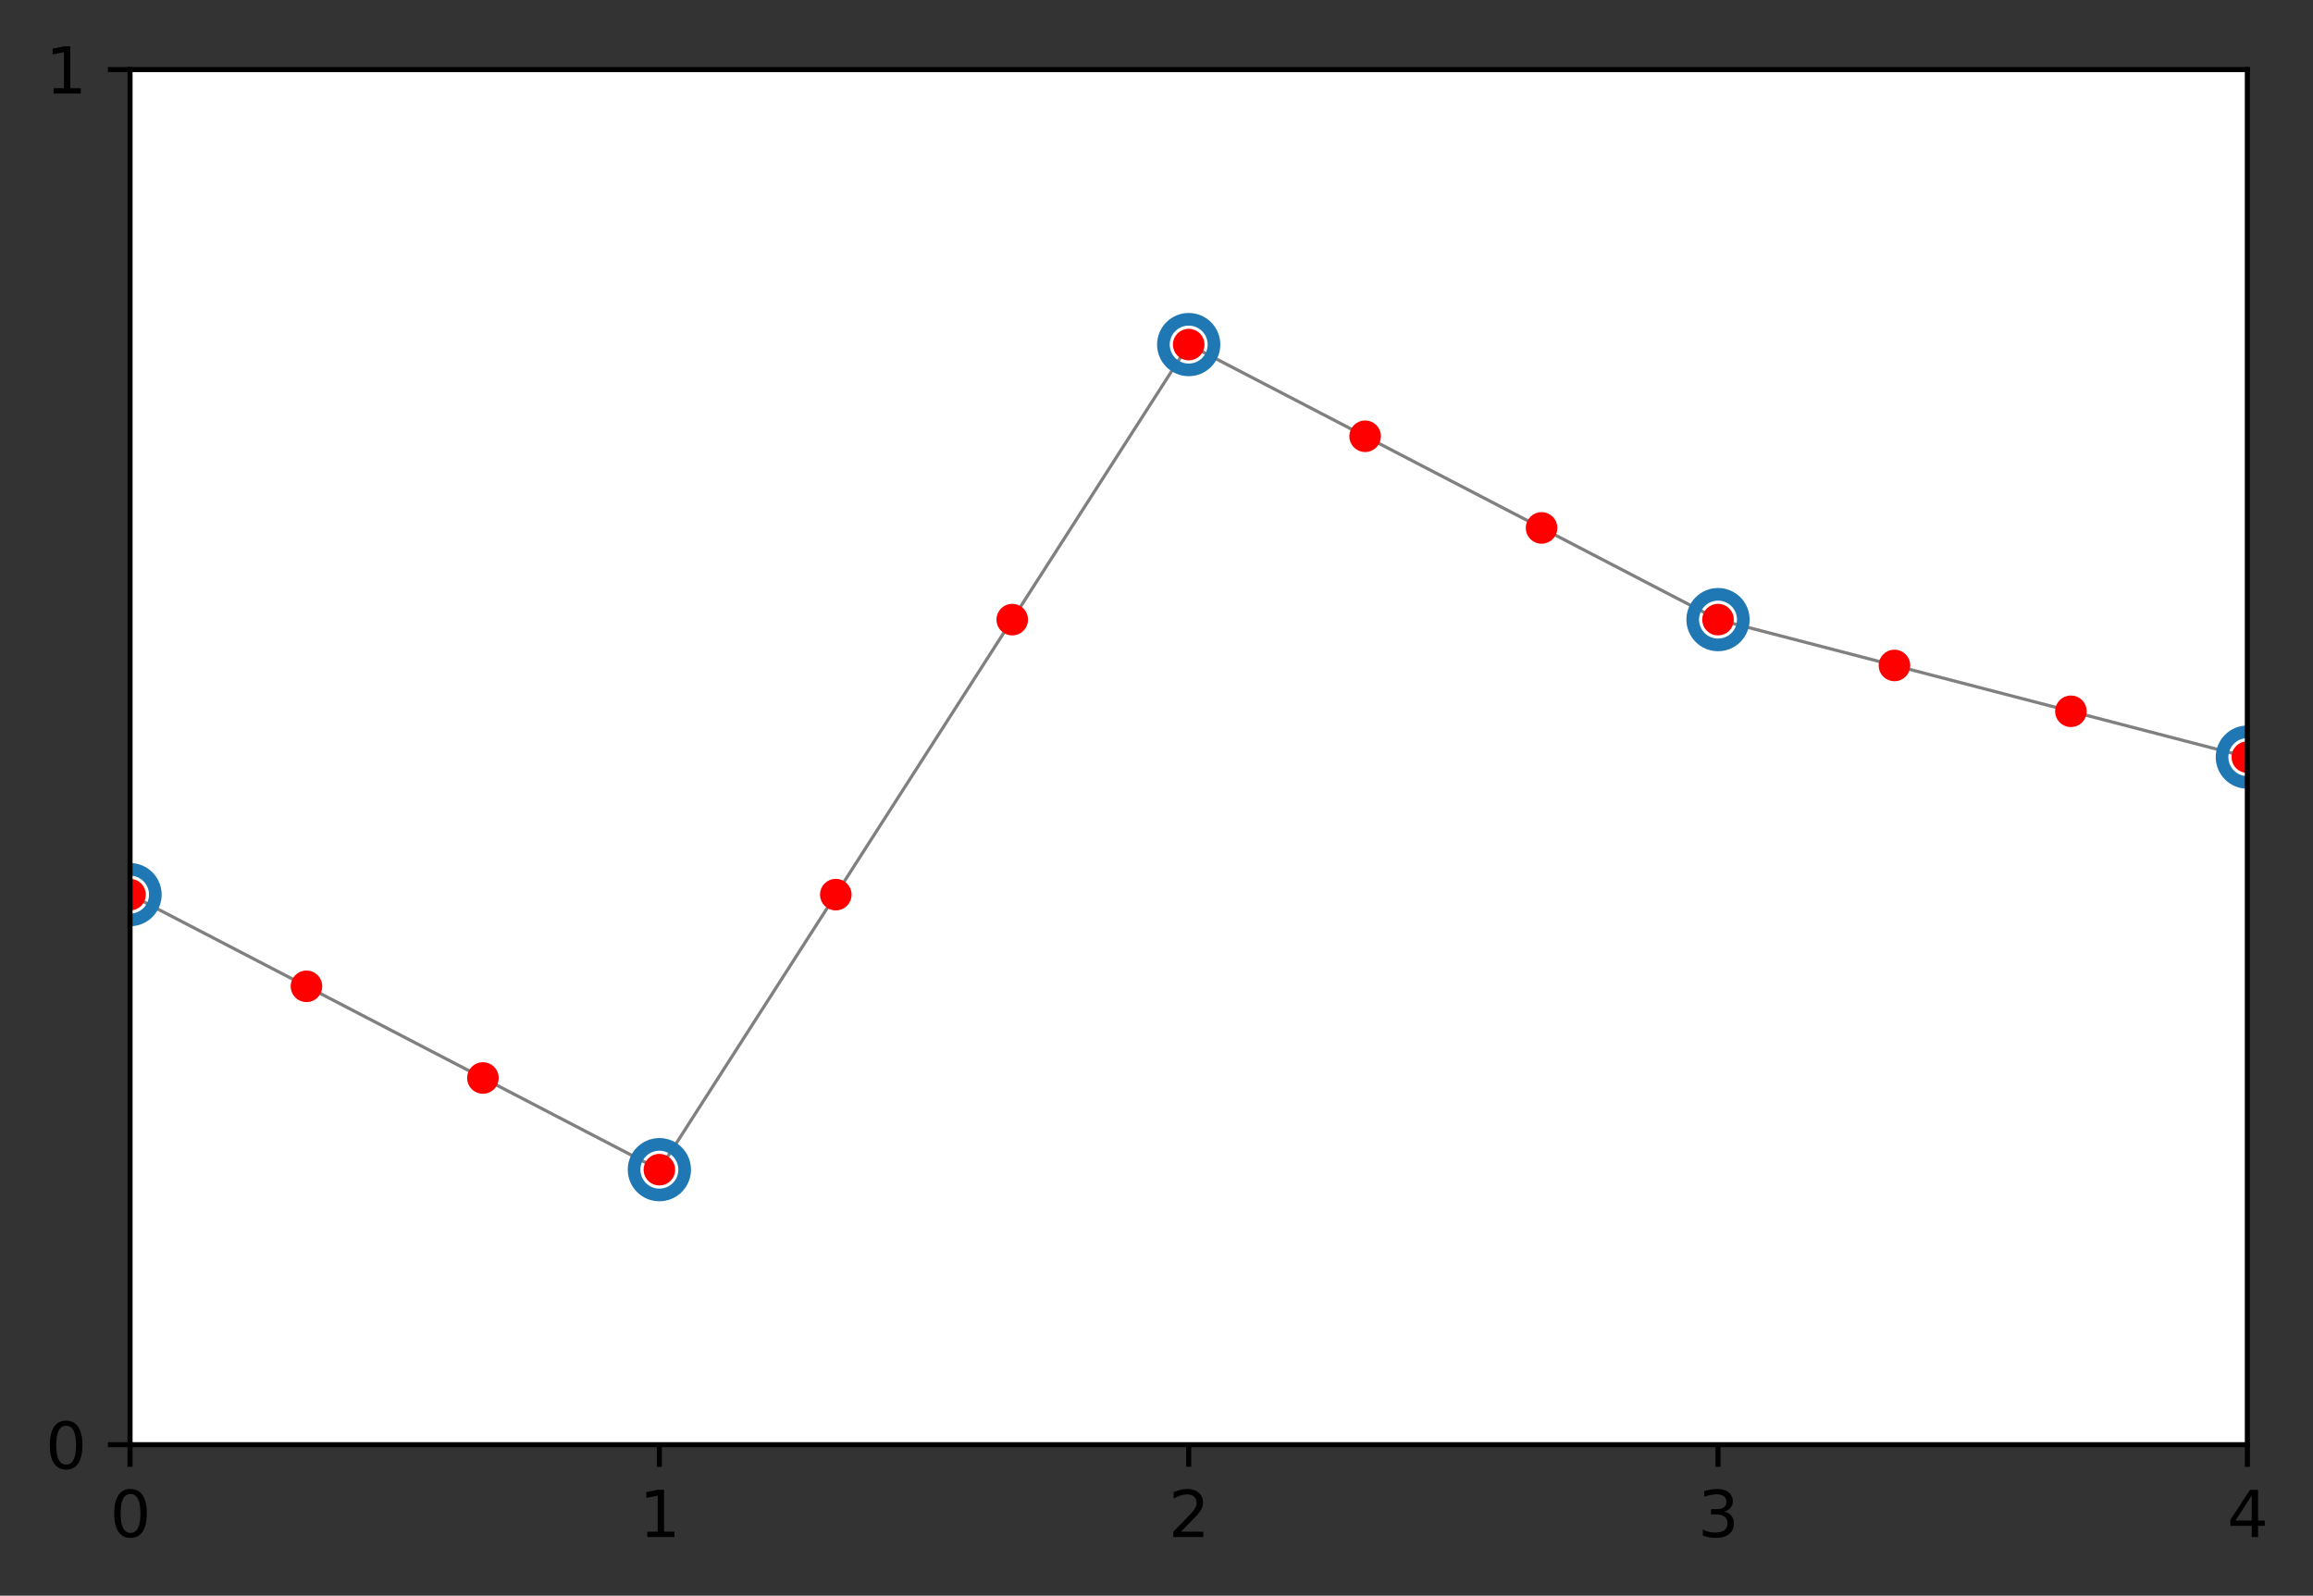 <?xml version="1.0" encoding="utf-8" standalone="no"?>
<!DOCTYPE svg PUBLIC "-//W3C//DTD SVG 1.1//EN"
  "http://www.w3.org/Graphics/SVG/1.1/DTD/svg11.dtd">
<svg height="252.317pt" version="1.1" viewBox="0 0 365.744 252.317" width="365.744pt" xmlns="http://www.w3.org/2000/svg" xmlns:xlink="http://www.w3.org/1999/xlink">
 <rect x="0" y="0" width="365.744" height="252.317" fill="#333333" stroke="none"/>
 <defs>
  <style type="text/css">*{stroke-linecap:butt;stroke-linejoin:round;}</style>
 </defs>
 <g id="figure_1">
  <g id="patch_1">
   <path d="M 0 252.317 
L 365.744 252.317 
L 365.744 0 
L 0 0 
z
" style="fill:none;"/>
  </g>
  <g id="axes_1">
   <g id="patch_2">
    <path d="M 20.562 228.439 
L 355.363 228.439 
L 355.363 10.999 
L 20.562 10.999 
z
" style="fill:#ffffff;"/>
   </g>
   <g id="matplotlib.axis_1">
    <g id="xtick_1">
     <g id="line2d_1">
      <defs>
       <path d="M 0 0 
L 0 3.5 
" id="m9cd683a40b" style="stroke:#000000;stroke-width:0.8;"/>
      </defs>
      <g>
       <use style="stroke:#000000;stroke-width:0.8;" x="20.562" xlink:href="#m9cd683a40b" y="228.439"/>
      </g>
     </g>
     <g id="text_1">
      <!-- 0 -->
      <g transform="translate(17.381 243.038)scale(0.1 -0.1)">
       <defs>
        <path d="M 2034 4250 
Q 1547 4250 1301 3770 
Q 1056 3291 1056 2328 
Q 1056 1369 1301 889 
Q 1547 409 2034 409 
Q 2525 409 2770 889 
Q 3016 1369 3016 2328 
Q 3016 3291 2770 3770 
Q 2525 4250 2034 4250 
z
M 2034 4750 
Q 2819 4750 3233 4129 
Q 3647 3509 3647 2328 
Q 3647 1150 3233 529 
Q 2819 -91 2034 -91 
Q 1250 -91 836 529 
Q 422 1150 422 2328 
Q 422 3509 836 4129 
Q 1250 4750 2034 4750 
z
" id="DejaVuSans-30" transform="scale(0.016)"/>
       </defs>
       <use xlink:href="#DejaVuSans-30"/>
      </g>
     </g>
    </g>
    <g id="xtick_2">
     <g id="line2d_2">
      <g>
       <use style="stroke:#000000;stroke-width:0.8;" x="104.263" xlink:href="#m9cd683a40b" y="228.439"/>
      </g>
     </g>
     <g id="text_2">
      <!-- 1 -->
      <g transform="translate(101.081 243.038)scale(0.1 -0.1)">
       <defs>
        <path d="M 794 531 
L 1825 531 
L 1825 4091 
L 703 3866 
L 703 4441 
L 1819 4666 
L 2450 4666 
L 2450 531 
L 3481 531 
L 3481 0 
L 794 0 
L 794 531 
z
" id="DejaVuSans-31" transform="scale(0.016)"/>
       </defs>
       <use xlink:href="#DejaVuSans-31"/>
      </g>
     </g>
    </g>
    <g id="xtick_3">
     <g id="line2d_3">
      <g>
       <use style="stroke:#000000;stroke-width:0.8;" x="187.963" xlink:href="#m9cd683a40b" y="228.439"/>
      </g>
     </g>
     <g id="text_3">
      <!-- 2 -->
      <g transform="translate(184.781 243.038)scale(0.1 -0.1)">
       <defs>
        <path d="M 1228 531 
L 3431 531 
L 3431 0 
L 469 0 
L 469 531 
Q 828 903 1448 1529 
Q 2069 2156 2228 2338 
Q 2531 2678 2651 2914 
Q 2772 3150 2772 3378 
Q 2772 3750 2511 3984 
Q 2250 4219 1831 4219 
Q 1534 4219 1204 4116 
Q 875 4013 500 3803 
L 500 4441 
Q 881 4594 1212 4672 
Q 1544 4750 1819 4750 
Q 2544 4750 2975 4387 
Q 3406 4025 3406 3419 
Q 3406 3131 3298 2873 
Q 3191 2616 2906 2266 
Q 2828 2175 2409 1742 
Q 1991 1309 1228 531 
z
" id="DejaVuSans-32" transform="scale(0.016)"/>
       </defs>
       <use xlink:href="#DejaVuSans-32"/>
      </g>
     </g>
    </g>
    <g id="xtick_4">
     <g id="line2d_4">
      <g>
       <use style="stroke:#000000;stroke-width:0.8;" x="271.663" xlink:href="#m9cd683a40b" y="228.439"/>
      </g>
     </g>
     <g id="text_4">
      <!-- 3 -->
      <g transform="translate(268.481 243.038)scale(0.1 -0.1)">
       <defs>
        <path d="M 2597 2516 
Q 3050 2419 3304 2112 
Q 3559 1806 3559 1356 
Q 3559 666 3084 287 
Q 2609 -91 1734 -91 
Q 1441 -91 1130 -33 
Q 819 25 488 141 
L 488 750 
Q 750 597 1062 519 
Q 1375 441 1716 441 
Q 2309 441 2620 675 
Q 2931 909 2931 1356 
Q 2931 1769 2642 2001 
Q 2353 2234 1838 2234 
L 1294 2234 
L 1294 2753 
L 1863 2753 
Q 2328 2753 2575 2939 
Q 2822 3125 2822 3475 
Q 2822 3834 2567 4026 
Q 2313 4219 1838 4219 
Q 1578 4219 1281 4162 
Q 984 4106 628 3988 
L 628 4550 
Q 988 4650 1302 4700 
Q 1616 4750 1894 4750 
Q 2613 4750 3031 4423 
Q 3450 4097 3450 3541 
Q 3450 3153 3228 2886 
Q 3006 2619 2597 2516 
z
" id="DejaVuSans-33" transform="scale(0.016)"/>
       </defs>
       <use xlink:href="#DejaVuSans-33"/>
      </g>
     </g>
    </g>
    <g id="xtick_5">
     <g id="line2d_5">
      <g>
       <use style="stroke:#000000;stroke-width:0.8;" x="355.363" xlink:href="#m9cd683a40b" y="228.439"/>
      </g>
     </g>
     <g id="text_5">
      <!-- 4 -->
      <g transform="translate(352.181 243.038)scale(0.1 -0.1)">
       <defs>
        <path d="M 2419 4116 
L 825 1625 
L 2419 1625 
L 2419 4116 
z
M 2253 4666 
L 3047 4666 
L 3047 1625 
L 3713 1625 
L 3713 1100 
L 3047 1100 
L 3047 0 
L 2419 0 
L 2419 1100 
L 313 1100 
L 313 1709 
L 2253 4666 
z
" id="DejaVuSans-34" transform="scale(0.016)"/>
       </defs>
       <use xlink:href="#DejaVuSans-34"/>
      </g>
     </g>
    </g>
   </g>
   <g id="matplotlib.axis_2">
    <g id="ytick_1">
     <g id="line2d_6">
      <defs>
       <path d="M 0 0 
L -3.5 0 
" id="md83e665521" style="stroke:#000000;stroke-width:0.8;"/>
      </defs>
      <g>
       <use style="stroke:#000000;stroke-width:0.8;" x="20.562" xlink:href="#md83e665521" y="228.439"/>
      </g>
     </g>
     <g id="text_6">
      <!-- 0 -->
      <g transform="translate(7.2 232.238)scale(0.1 -0.1)">
       <use xlink:href="#DejaVuSans-30"/>
      </g>
     </g>
    </g>
    <g id="ytick_2">
     <g id="line2d_7">
      <g>
       <use style="stroke:#000000;stroke-width:0.8;" x="20.562" xlink:href="#md83e665521" y="10.999"/>
      </g>
     </g>
     <g id="text_7">
      <!-- 1 -->
      <g transform="translate(7.2 14.798)scale(0.1 -0.1)">
       <use xlink:href="#DejaVuSans-31"/>
      </g>
     </g>
    </g>
   </g>
   <g id="line2d_8">
    <path clip-path="url(#p98e0e1ed3c)" d="M 20.562 141.463 
L 104.263 184.951 
L 187.963 54.487 
L 271.663 97.975 
L 355.363 119.719 
" style="fill:none;stroke:#808080;stroke-linecap:square;stroke-width:0.5;"/>
   </g>
   <g id="line2d_9">
    <path clip-path="url(#p98e0e1ed3c)" d="M 20.562 141.463 
L 104.263 184.951 
L 187.963 54.487 
L 271.663 97.975 
L 355.363 119.719 
" style="fill:none;"/>
    <defs>
     <path d="M 0 4 
C 1.061 4 2.078 3.579 2.828 2.828 
C 3.579 2.078 4 1.061 4 0 
C 4 -1.061 3.579 -2.078 2.828 -2.828 
C 2.078 -3.579 1.061 -4 0 -4 
C -1.061 -4 -2.078 -3.579 -2.828 -2.828 
C -3.579 -2.078 -4 -1.061 -4 0 
C -4 1.061 -3.579 2.078 -2.828 2.828 
C -2.078 3.579 -1.061 4 0 4 
z
" id="m431e85397c" style="stroke:#1f77b4;stroke-width:2;"/>
    </defs>
    <g clip-path="url(#p98e0e1ed3c)">
     <use style="fill-opacity:0;stroke:#1f77b4;stroke-width:2;" x="20.562" xlink:href="#m431e85397c" y="141.463"/>
     <use style="fill-opacity:0;stroke:#1f77b4;stroke-width:2;" x="104.263" xlink:href="#m431e85397c" y="184.951"/>
     <use style="fill-opacity:0;stroke:#1f77b4;stroke-width:2;" x="187.963" xlink:href="#m431e85397c" y="54.487"/>
     <use style="fill-opacity:0;stroke:#1f77b4;stroke-width:2;" x="271.663" xlink:href="#m431e85397c" y="97.975"/>
     <use style="fill-opacity:0;stroke:#1f77b4;stroke-width:2;" x="355.363" xlink:href="#m431e85397c" y="119.719"/>
    </g>
   </g>
   <g id="line2d_10">
    <path clip-path="url(#p98e0e1ed3c)" d="M 20.562 141.463 
L 48.462 155.959 
L 76.362 170.455 
L 104.263 184.951 
L 132.162 141.463 
L 160.062 97.975 
L 187.963 54.487 
L 215.863 68.983 
L 243.762 83.479 
L 271.663 97.975 
L 299.562 105.223 
L 327.462 112.471 
L 355.363 119.719 
" style="fill:none;"/>
    <defs>
     <path d="M 0 2 
C 0.53 2 1.039 1.789 1.414 1.414 
C 1.789 1.039 2 0.53 2 0 
C 2 -0.53 1.789 -1.039 1.414 -1.414 
C 1.039 -1.789 0.53 -2 0 -2 
C -0.53 -2 -1.039 -1.789 -1.414 -1.414 
C -1.789 -1.039 -2 -0.53 -2 0 
C -2 0.53 -1.789 1.039 -1.414 1.414 
C -1.039 1.789 -0.53 2 0 2 
z
" id="ma531e52547" style="stroke:#ff0000;"/>
    </defs>
    <g clip-path="url(#p98e0e1ed3c)">
     <use style="fill:#ff0000;stroke:#ff0000;" x="20.562" xlink:href="#ma531e52547" y="141.463"/>
     <use style="fill:#ff0000;stroke:#ff0000;" x="48.462" xlink:href="#ma531e52547" y="155.959"/>
     <use style="fill:#ff0000;stroke:#ff0000;" x="76.362" xlink:href="#ma531e52547" y="170.455"/>
     <use style="fill:#ff0000;stroke:#ff0000;" x="104.263" xlink:href="#ma531e52547" y="184.951"/>
     <use style="fill:#ff0000;stroke:#ff0000;" x="132.162" xlink:href="#ma531e52547" y="141.463"/>
     <use style="fill:#ff0000;stroke:#ff0000;" x="160.062" xlink:href="#ma531e52547" y="97.975"/>
     <use style="fill:#ff0000;stroke:#ff0000;" x="187.963" xlink:href="#ma531e52547" y="54.487"/>
     <use style="fill:#ff0000;stroke:#ff0000;" x="215.863" xlink:href="#ma531e52547" y="68.983"/>
     <use style="fill:#ff0000;stroke:#ff0000;" x="243.762" xlink:href="#ma531e52547" y="83.479"/>
     <use style="fill:#ff0000;stroke:#ff0000;" x="271.663" xlink:href="#ma531e52547" y="97.975"/>
     <use style="fill:#ff0000;stroke:#ff0000;" x="299.562" xlink:href="#ma531e52547" y="105.223"/>
     <use style="fill:#ff0000;stroke:#ff0000;" x="327.462" xlink:href="#ma531e52547" y="112.471"/>
     <use style="fill:#ff0000;stroke:#ff0000;" x="355.363" xlink:href="#ma531e52547" y="119.719"/>
    </g>
   </g>
   <g id="patch_3">
    <path d="M 20.562 228.439 
L 20.562 10.999 
" style="fill:none;stroke:#000000;stroke-linecap:square;stroke-linejoin:miter;stroke-width:0.8;"/>
   </g>
   <g id="patch_4">
    <path d="M 355.363 228.439 
L 355.363 10.999 
" style="fill:none;stroke:#000000;stroke-linecap:square;stroke-linejoin:miter;stroke-width:0.8;"/>
   </g>
   <g id="patch_5">
    <path d="M 20.562 228.439 
L 355.363 228.439 
" style="fill:none;stroke:#000000;stroke-linecap:square;stroke-linejoin:miter;stroke-width:0.8;"/>
   </g>
   <g id="patch_6">
    <path d="M 20.562 10.999 
L 355.363 10.999 
" style="fill:none;stroke:#000000;stroke-linecap:square;stroke-linejoin:miter;stroke-width:0.8;"/>
   </g>
  </g>
 </g>
 <defs>
  <clipPath id="p98e0e1ed3c">
   <rect height="217.44" width="334.8" x="20.562" y="10.999"/>
  </clipPath>
 </defs>
</svg>
